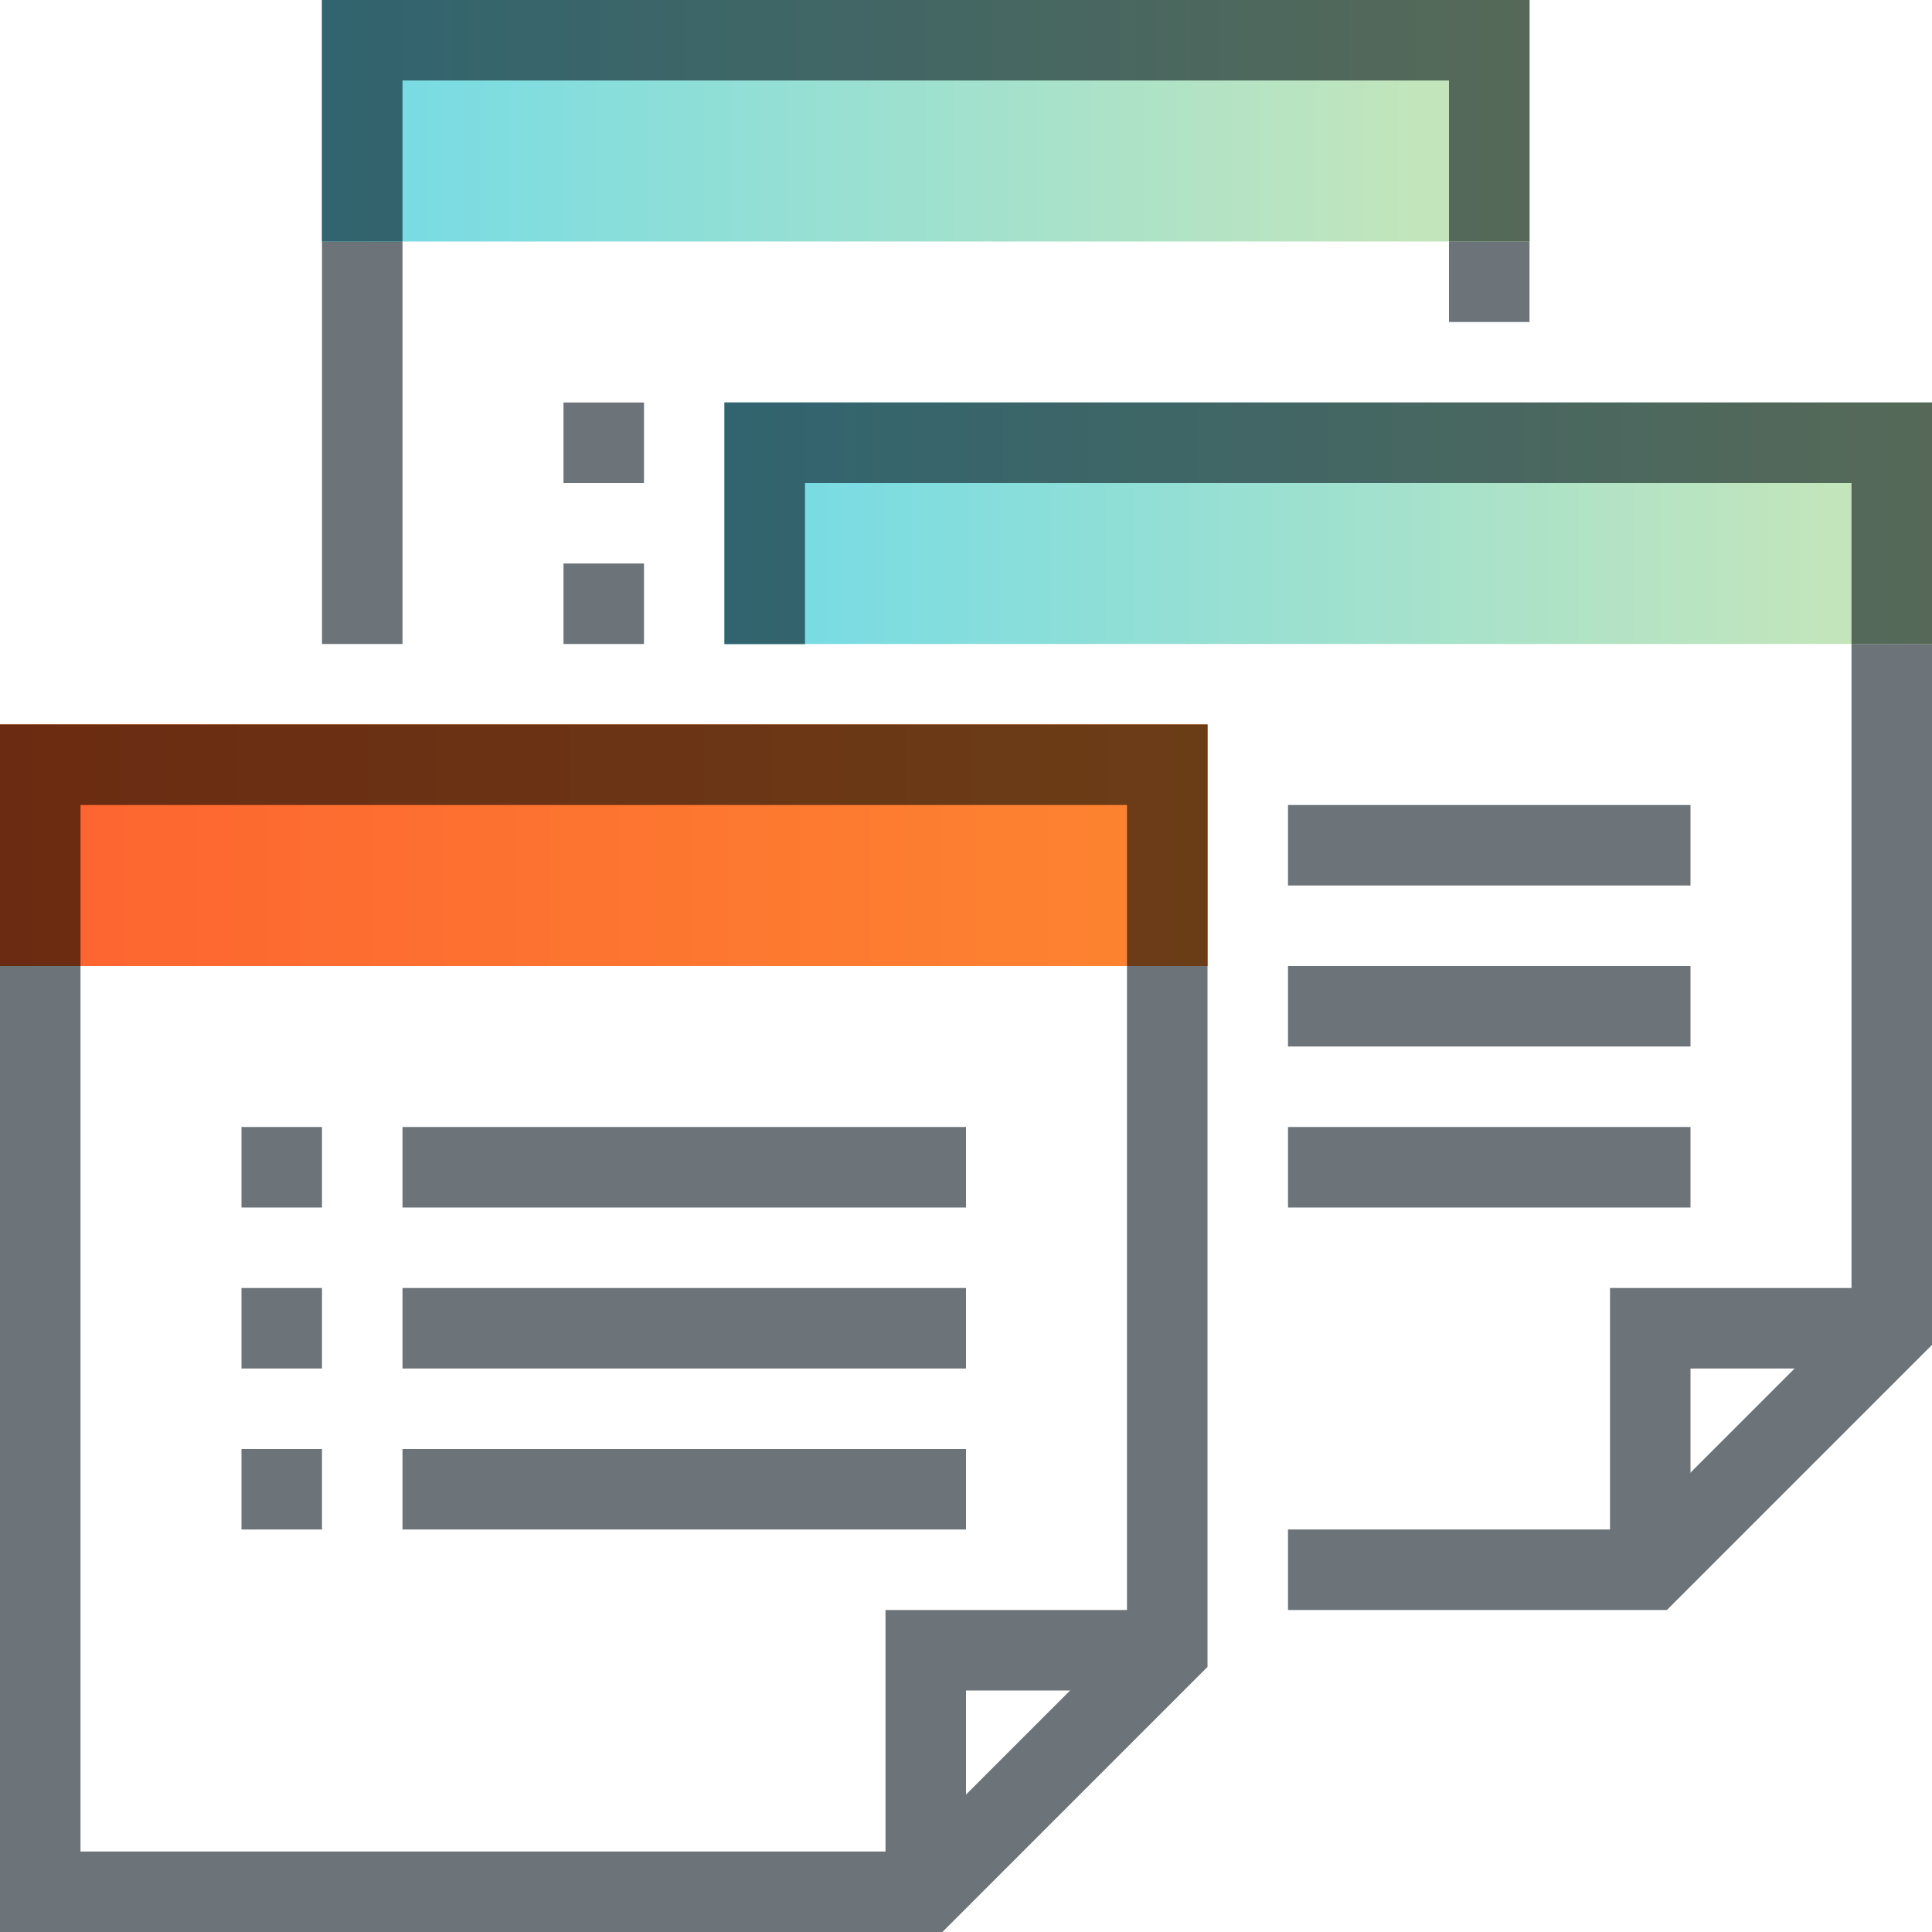 <?xml version="1.0" encoding="iso-8859-1"?>
<!-- Generator: Adobe Illustrator 19.0.0, SVG Export Plug-In . SVG Version: 6.00 Build 0)  -->
<svg version="1.1" id="Layer_1" xmlns="http://www.w3.org/2000/svg" xmlns:xlink="http://www.w3.org/1999/xlink" x="0px" y="0px"
	 viewBox="0 0 512 512" style="enable-background:new 0 0 512 512;" xml:space="preserve">
<polygon style="fill:#6C747A;" points="106.667,170.667 85.333,170.667 85.333,0 405.333,0 405.333,85.333 384,85.333 384,21.333 
	106.667,21.333 "/>
<linearGradient id="SVGID_1_" gradientUnits="userSpaceOnUse" x1="-36.406" y1="636.969" x2="-6.406" y2="636.969" gradientTransform="matrix(10.667 0 0 -10.667 473.667 6826.333)">
	<stop  offset="0" style="stop-color:#73DBE6"/>
	<stop  offset="1" style="stop-color:#CAE6B8"/>
</linearGradient>
<rect x="85.333" style="fill:url(#SVGID_1_);" width="320" height="64"/>
<g>
	<rect x="149.333" y="106.667" style="fill:#6C747A;" width="21.333" height="21.333"/>
	<rect x="149.333" y="149.333" style="fill:#6C747A;" width="21.333" height="21.333"/>
	<polygon style="fill:#6C747A;" points="256,501.333 234.667,501.333 234.667,426.667 309.333,426.667 309.333,448 256,448 	"/>
	<path style="fill:#6C747A;" d="M249.749,512H0V192h320v249.749L249.749,512z M21.333,490.667h219.584l57.749-57.749V213.333H21.333
		V490.667z"/>
</g>
<linearGradient id="SVGID_2_" gradientUnits="userSpaceOnUse" x1="-44.406" y1="618.969" x2="-14.406" y2="618.969" gradientTransform="matrix(10.667 0 0 -10.667 473.667 6826.333)">
	<stop  offset="0" style="stop-color:#FD6330"/>
	<stop  offset="1" style="stop-color:#FD8530"/>
</linearGradient>
<rect y="192" style="fill:url(#SVGID_2_);" width="320" height="64"/>
<g>
	<rect x="106.667" y="298.667" style="fill:#6C747A;" width="149.333" height="21.333"/>
	<rect x="106.667" y="341.333" style="fill:#6C747A;" width="149.333" height="21.333"/>
	<rect x="106.667" y="384" style="fill:#6C747A;" width="149.333" height="21.333"/>
	<rect x="64" y="298.667" style="fill:#6C747A;" width="21.333" height="21.333"/>
	<rect x="64" y="341.333" style="fill:#6C747A;" width="21.333" height="21.333"/>
	<rect x="64" y="384" style="fill:#6C747A;" width="21.333" height="21.333"/>
	<polygon style="fill:#6C747A;" points="448,416 426.667,416 426.667,341.333 501.333,341.333 501.333,362.667 448,362.667 	"/>
	<polygon style="fill:#6C747A;" points="441.749,426.667 341.333,426.667 341.333,405.333 432.917,405.333 490.667,347.584 
		490.667,128 213.333,128 213.333,170.667 192,170.667 192,106.667 512,106.667 512,356.416 	"/>
</g>
<linearGradient id="SVGID_3_" gradientUnits="userSpaceOnUse" x1="-26.406" y1="626.969" x2="3.594" y2="626.969" gradientTransform="matrix(10.667 0 0 -10.667 473.667 6826.333)">
	<stop  offset="0" style="stop-color:#73DBE6"/>
	<stop  offset="1" style="stop-color:#CAE6B8"/>
</linearGradient>
<rect x="192" y="106.667" style="fill:url(#SVGID_3_);" width="320" height="64"/>
<g>
	<rect x="341.333" y="213.333" style="fill:#6C747A;" width="106.667" height="21.333"/>
	<rect x="341.333" y="256" style="fill:#6C747A;" width="106.667" height="21.333"/>
	<rect x="341.333" y="298.667" style="fill:#6C747A;" width="106.667" height="21.333"/>
</g>
<linearGradient id="SVGID_4_" gradientUnits="userSpaceOnUse" x1="-36.406" y1="636.969" x2="-6.406" y2="636.969" gradientTransform="matrix(10.667 0 0 -10.667 473.667 6826.333)">
	<stop  offset="0" style="stop-color:#31646F"/>
	<stop  offset="1" style="stop-color:#566958"/>
</linearGradient>
<polygon style="fill:url(#SVGID_4_);" points="405.333,64 384,64 384,21.333 106.667,21.333 106.667,64 85.333,64 85.333,0 
	405.333,0 "/>
<linearGradient id="SVGID_5_" gradientUnits="userSpaceOnUse" x1="-44.406" y1="618.969" x2="-14.406" y2="618.969" gradientTransform="matrix(10.667 0 0 -10.667 473.667 6826.333)">
	<stop  offset="0" style="stop-color:#6B2B12"/>
	<stop  offset="1" style="stop-color:#6B3D17"/>
</linearGradient>
<polygon style="fill:url(#SVGID_5_);" points="320,256 298.667,256 298.667,213.333 21.333,213.333 21.333,256 0,256 0,192 320,192 
	"/>
<linearGradient id="SVGID_6_" gradientUnits="userSpaceOnUse" x1="-26.406" y1="626.969" x2="3.594" y2="626.969" gradientTransform="matrix(10.667 0 0 -10.667 473.667 6826.333)">
	<stop  offset="0" style="stop-color:#31646F"/>
	<stop  offset="1" style="stop-color:#566958"/>
</linearGradient>
<polygon style="fill:url(#SVGID_6_);" points="512,170.667 490.667,170.667 490.667,128 213.333,128 213.333,170.667 192,170.667 
	192,106.667 512,106.667 "/>
<g>
</g>
<g>
</g>
<g>
</g>
<g>
</g>
<g>
</g>
<g>
</g>
<g>
</g>
<g>
</g>
<g>
</g>
<g>
</g>
<g>
</g>
<g>
</g>
<g>
</g>
<g>
</g>
<g>
</g>
</svg>
